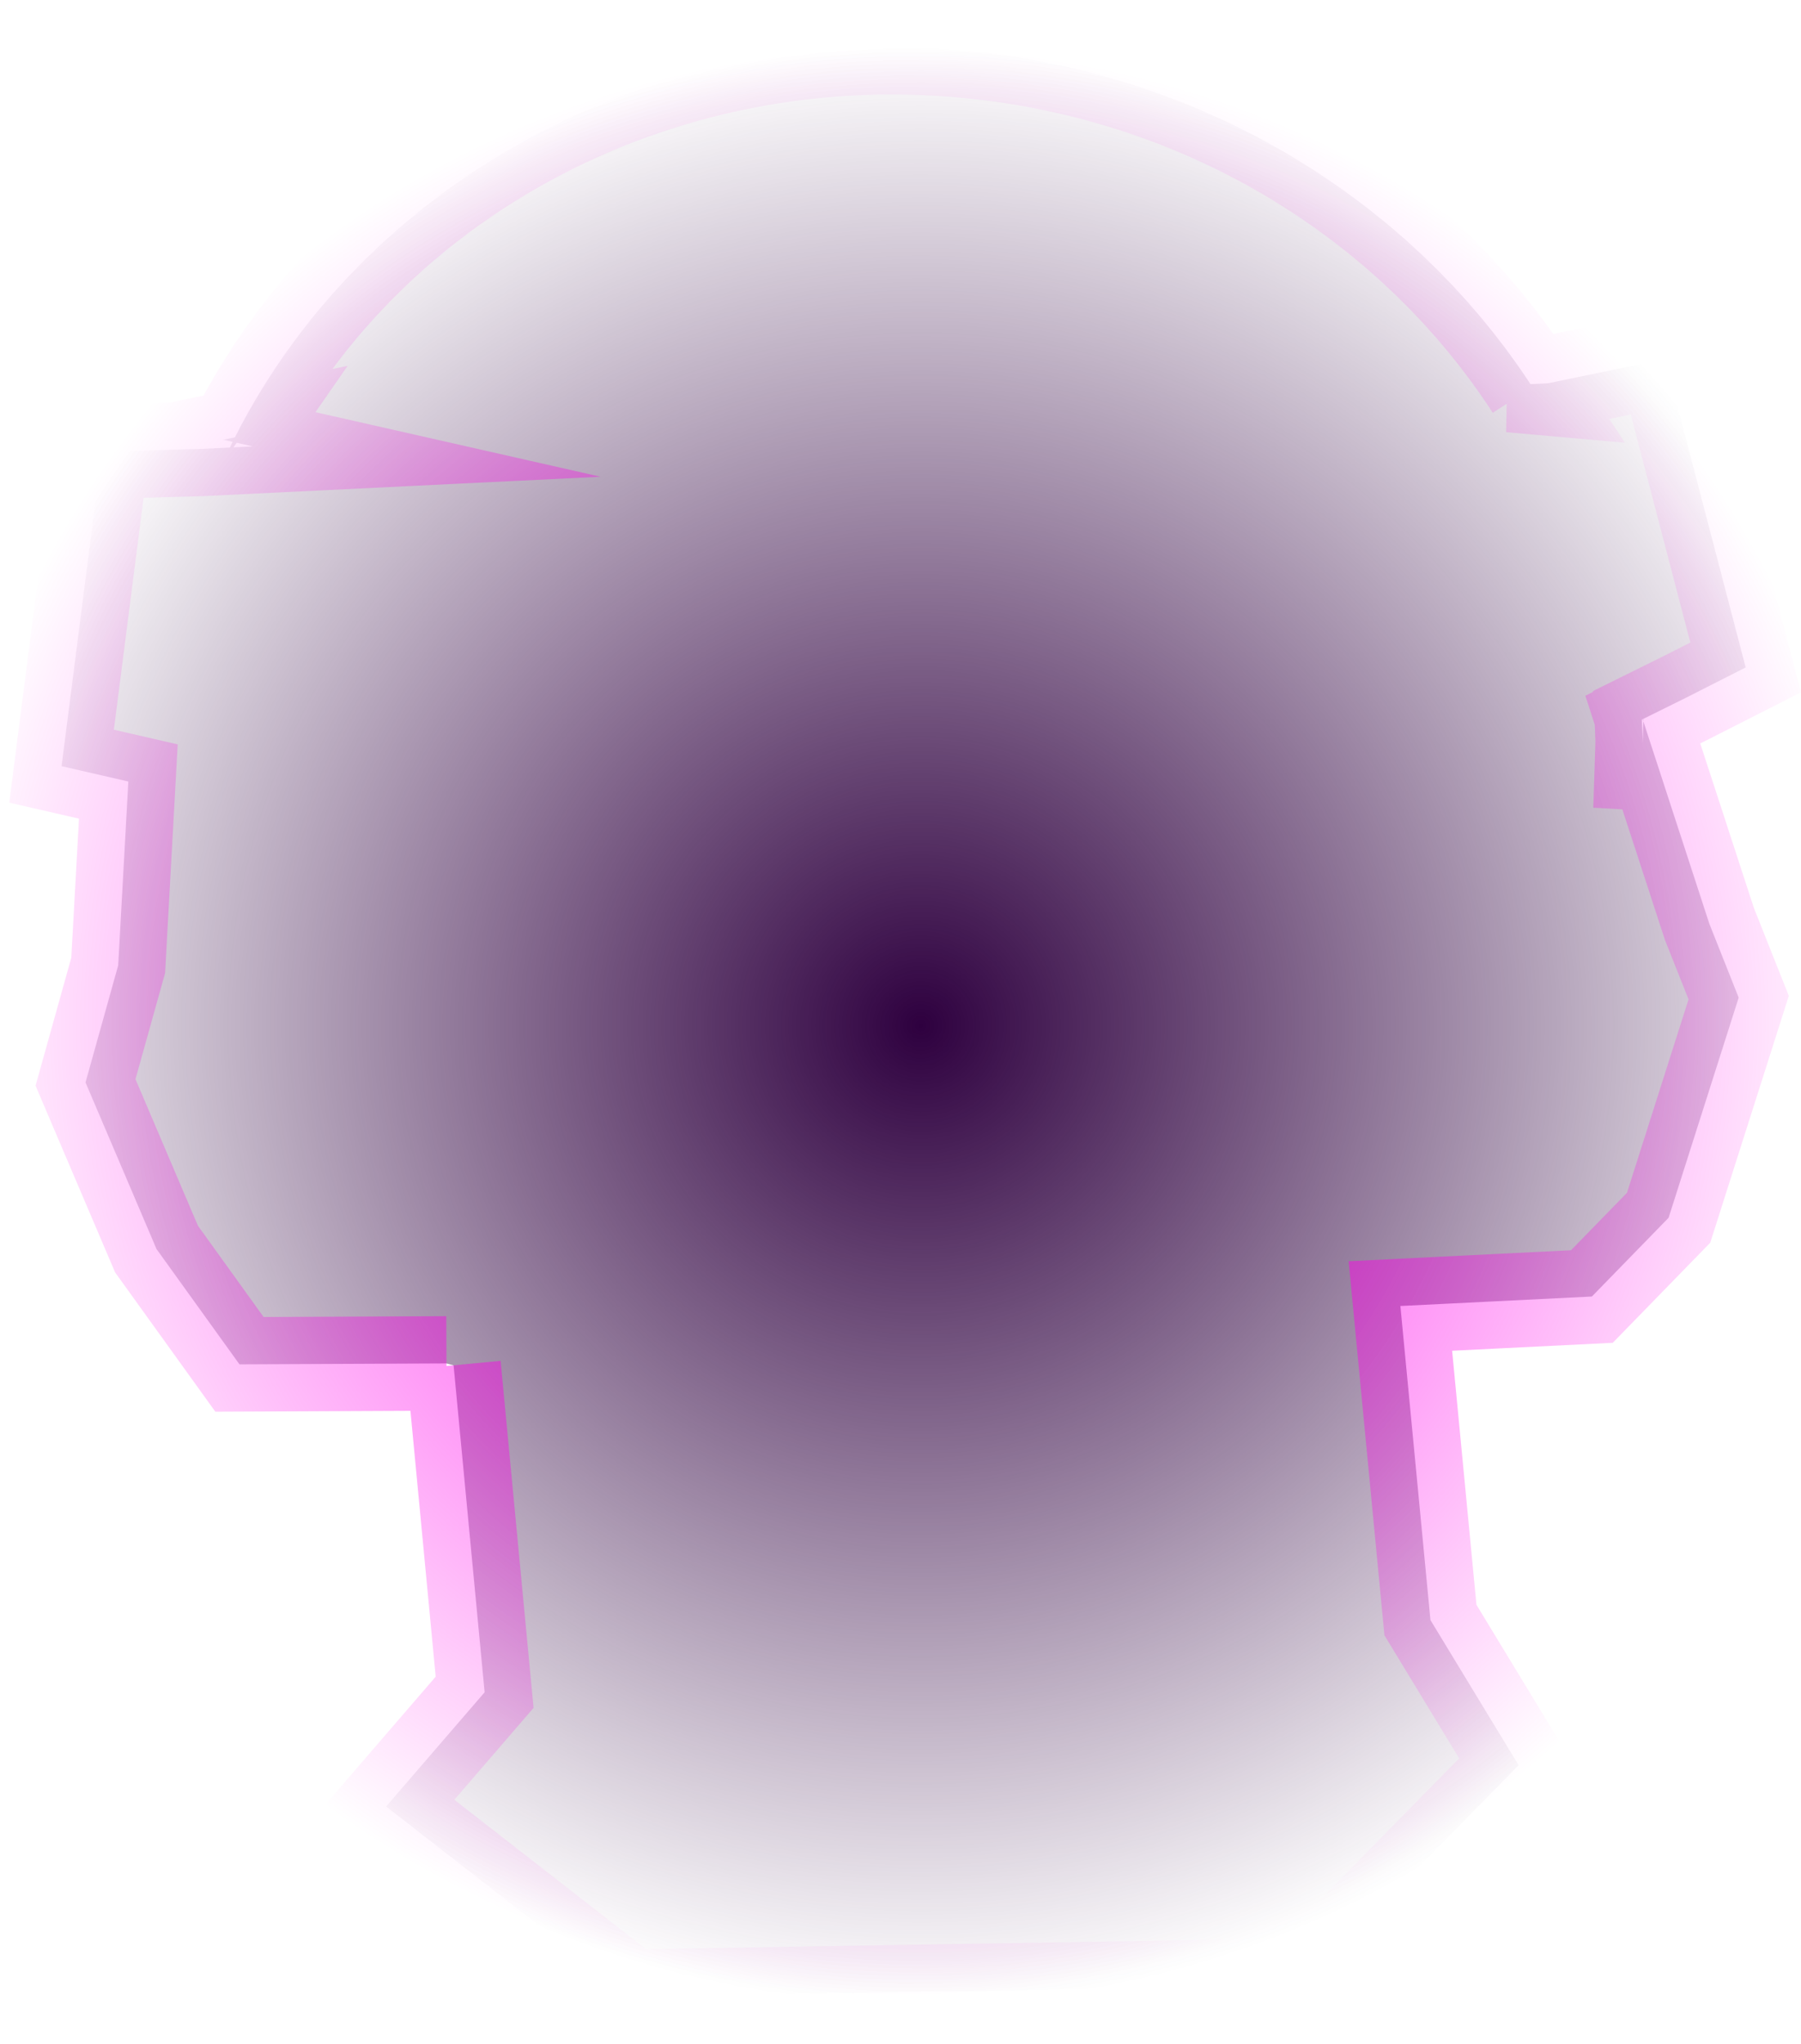 <svg version="1.1" xmlns="http://www.w3.org/2000/svg" xmlns:xlink="http://www.w3.org/1999/xlink" width="285.899" height="324.455" viewBox="0,0,285.899,324.455"><defs><radialGradient cx="235.342" cy="100.146" r="155.499" gradientUnits="userSpaceOnUse" id="color-1"><stop offset="0" stop-color="#2e003f"/><stop offset="1" stop-color="#2e003f" stop-opacity="0"/></radialGradient><radialGradient cx="232.619" cy="99.559" r="154.706" gradientUnits="userSpaceOnUse" id="color-2"><stop offset="0" stop-color="#ff00ea"/><stop offset="1" stop-color="#ff00ea" stop-opacity="0"/></radialGradient></defs><g transform="translate(-89.175,62.648)"><g fill="url(#color-1)" stroke="url(#color-2)" stroke-width="15" stroke-miterlimit="10"><path d="M160.051,153.766l-7.047,0.031l-1.646,0.007l-24.168,0.108l-13.169,-18.302l-11.272,-26.446l5.189,-18.58l1.61,-29.184l-10.6,-2.436l6.394,-49.919l15.86,-0.441l8.098,-0.395l-4.671,-1.058l2.86,-0.59l-2.988,4.3c19.796,-43.642 68.318,-71.397 121.102,-65.128c37.279,4.428 68.517,24.857 86.83,53.057l-3.506,-0.312l5.992,-0.292l18.588,-3.837l12.785,48.943l-9.45,4.798l-7.035,3.481c0.25,4.688 0.187,9.437 -0.206,14.224l0.456,-14.26l-0.093,0.047l10.564,32.406l4.653,11.711l-11.124,34.944l-12.179,12.502l-15.907,0.787l-7.628,0.377l-6.865,0.34l4.773,49.851l14,23.05l-34.375,34.972l-106.679,1.743l-38.726,-30.171l15.637,-18.135l-4.93,-51.893"/></g></g></svg><!--rotationCenter:150.824911737813:242.6476046720873-->